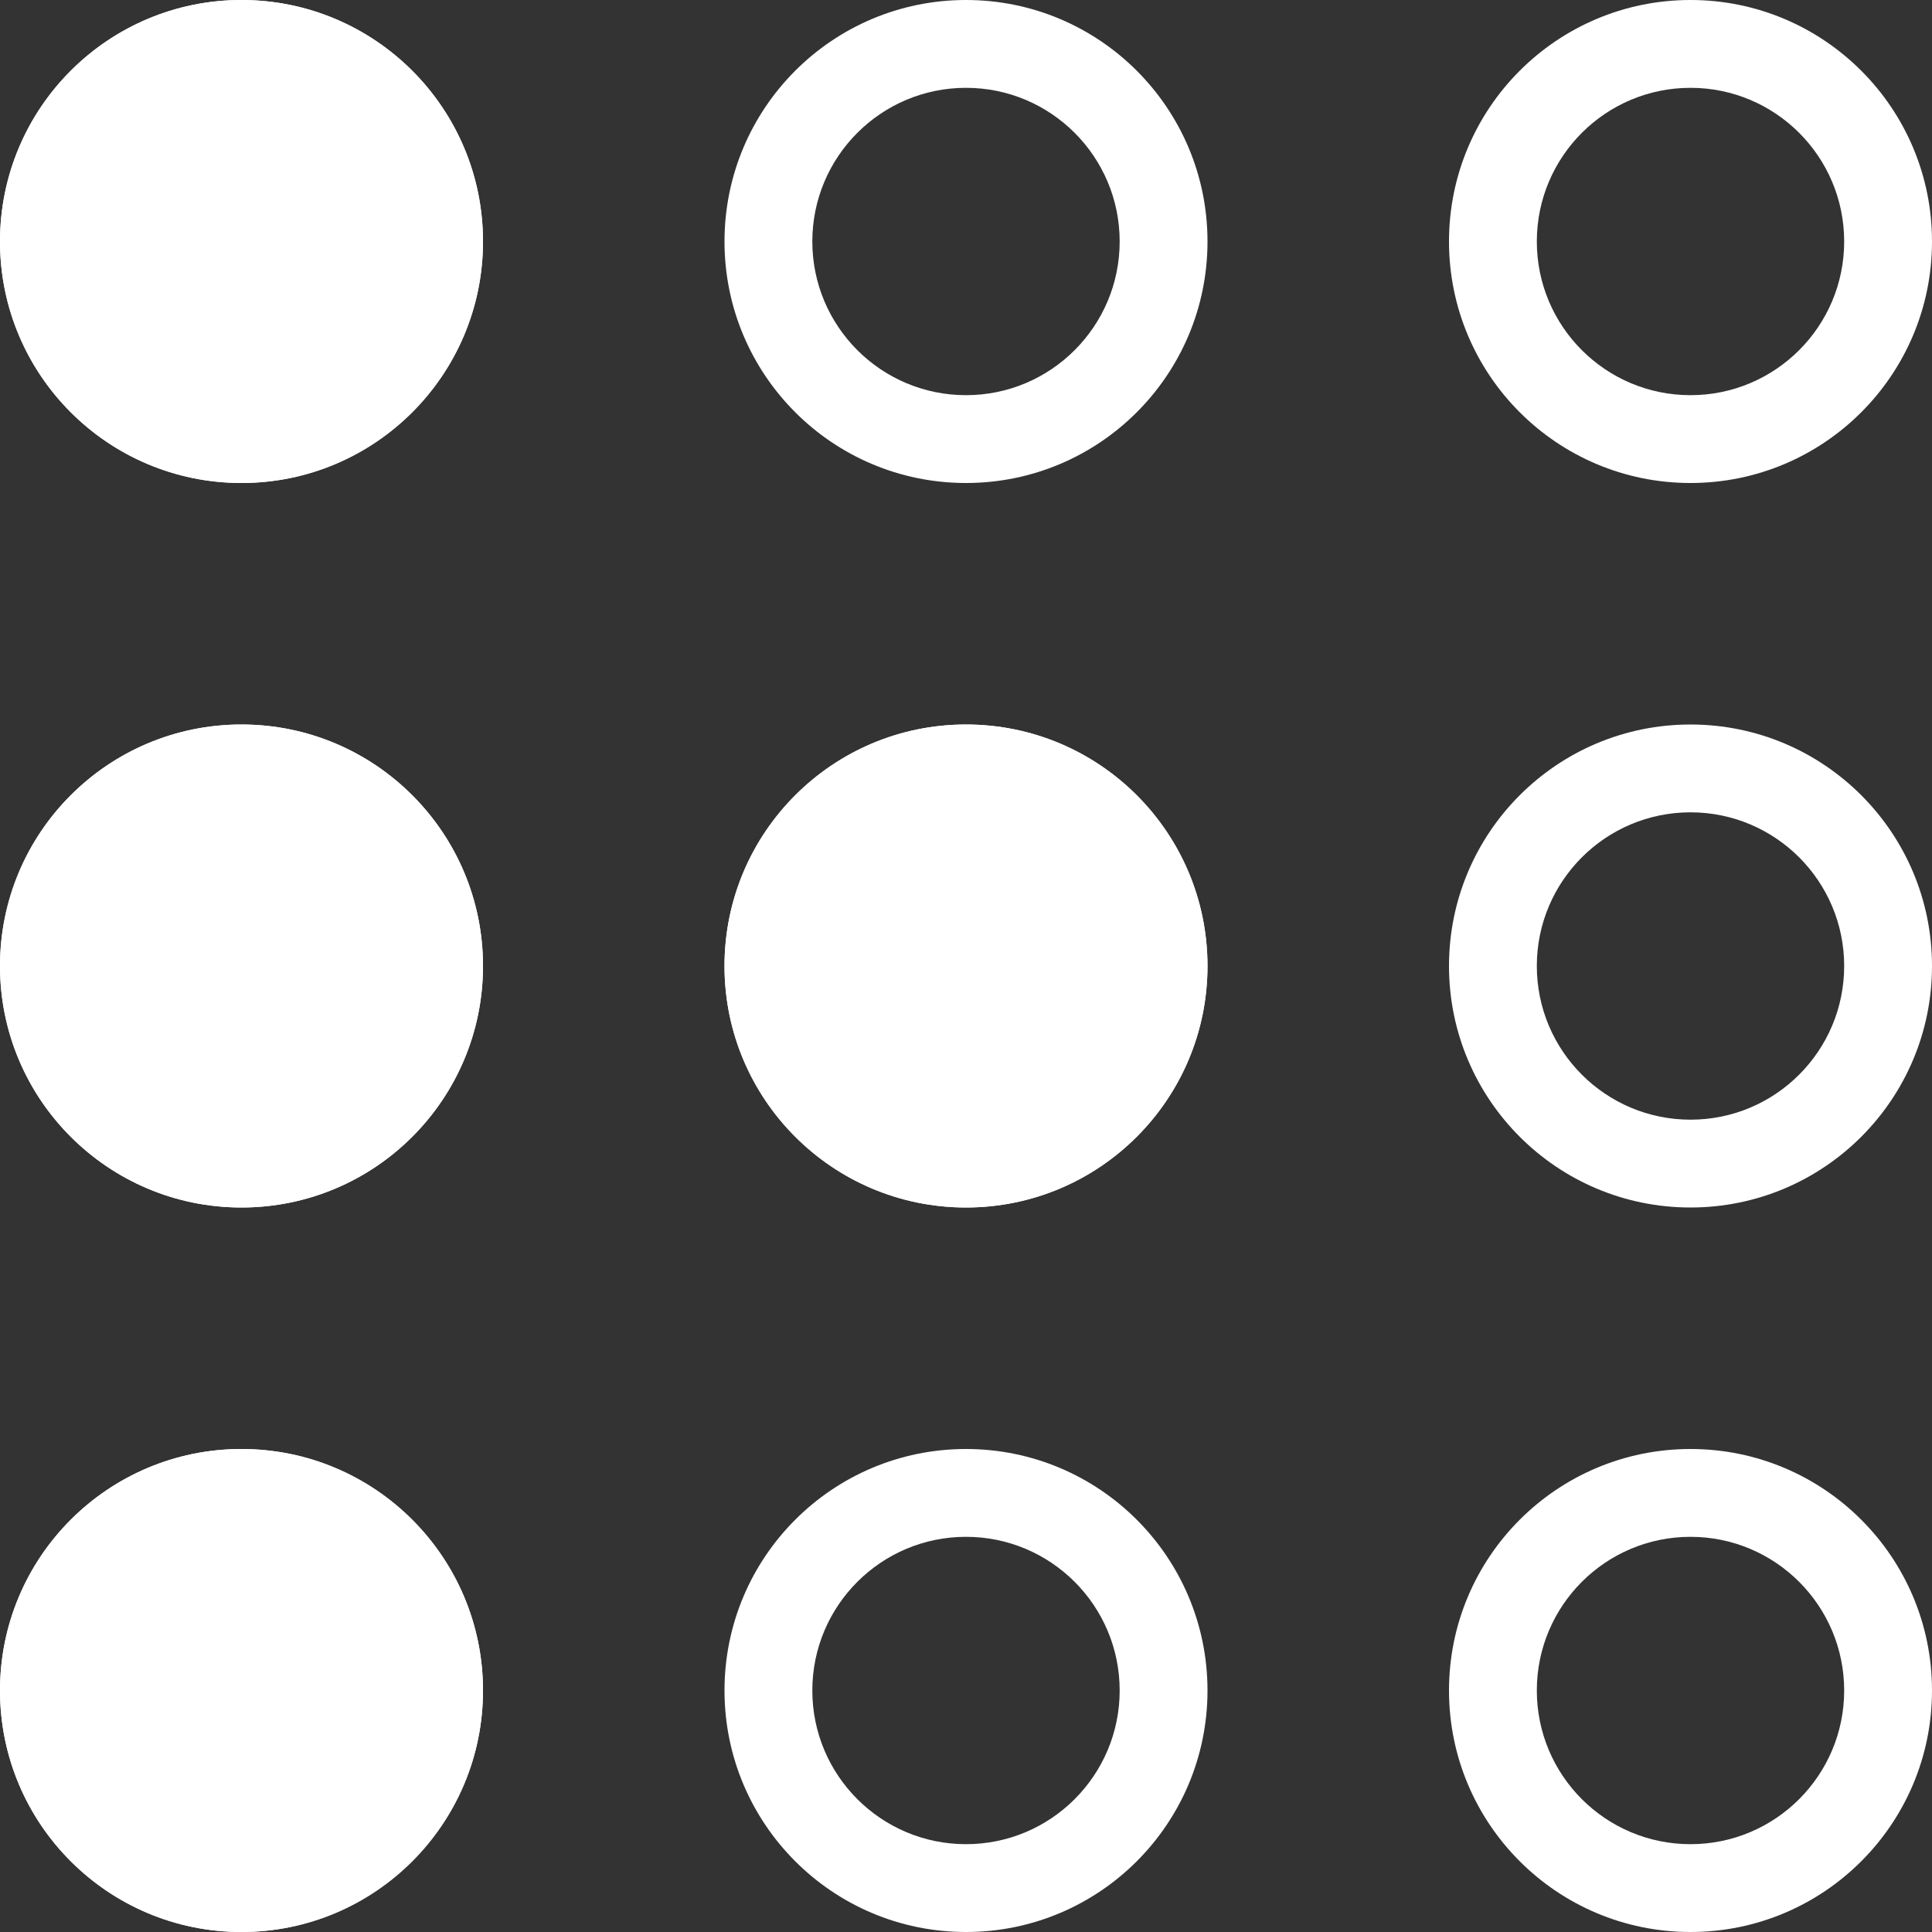 <svg width="24" height="24" viewBox="0 0 24 24" fill="none" xmlns="http://www.w3.org/2000/svg">
<rect x="0" y="0" width="24" height="24" fill="#333333" stroke="none"/>
<path fill-rule="evenodd" clip-rule="evenodd" d="M19.091 3C19.091 4.054 19.946 4.909 21 4.909C22.054 4.909 22.909 4.054 22.909 3C22.909 1.946 22.054 1.091 21 1.091C19.946 1.091 19.091 1.946 19.091 3ZM18 3C18 4.657 19.343 6 21 6C22.657 6 24 4.657 24 3C24 1.343 22.657 8.52702e-07 21 7.80279e-07C19.343 7.07856e-07 18 1.343 18 3Z" fill="white"/>
<path fill-rule="evenodd" clip-rule="evenodd" d="M10.091 3C10.091 4.054 10.946 4.909 12 4.909C13.054 4.909 13.909 4.054 13.909 3C13.909 1.946 13.054 1.091 12 1.091C10.946 1.091 10.091 1.946 10.091 3ZM9 3C9 4.657 10.343 6 12 6C13.657 6 15 4.657 15 3C15 1.343 13.657 3.32516e-07 12 2.60093e-07C10.343 1.8767e-07 9 1.343 9 3Z" fill="white"/>
<path d="M3 6C1.343 6 9.67949e-07 4.657 1.04037e-06 3C1.1128e-06 1.343 1.343 -7.24234e-08 3 0C4.657 7.24234e-08 6 1.343 6 3C6 4.657 4.657 6 3 6Z" fill="white"/>
<path fill-rule="evenodd" clip-rule="evenodd" d="M1.091 3C1.091 4.054 1.946 4.909 3 4.909C4.054 4.909 4.909 4.054 4.909 3C4.909 1.946 4.054 1.091 3 1.091C1.946 1.091 1.091 1.946 1.091 3ZM1.04037e-06 3C9.67949e-07 4.657 1.343 6 3 6C4.657 6 6 4.657 6 3C6 1.343 4.657 7.24234e-08 3 0C1.343 -7.24234e-08 1.1128e-06 1.343 1.04037e-06 3Z" fill="white"/>
<path fill-rule="evenodd" clip-rule="evenodd" d="M19.091 12C19.091 13.054 19.946 13.909 21 13.909C22.054 13.909 22.909 13.054 22.909 12C22.909 10.946 22.054 10.091 21 10.091C19.946 10.091 19.091 10.946 19.091 12ZM18 12C18 13.657 19.343 15 21 15C22.657 15 24 13.657 24 12C24 10.343 22.657 9 21 9C19.343 9 18 10.343 18 12Z" fill="white"/>
<path d="M12 15C10.343 15 9 13.657 9 12C9 10.343 10.343 9 12 9C13.657 9 15 10.343 15 12C15 13.657 13.657 15 12 15Z" fill="white"/>
<path fill-rule="evenodd" clip-rule="evenodd" d="M10.091 12C10.091 13.054 10.946 13.909 12 13.909C13.054 13.909 13.909 13.054 13.909 12C13.909 10.946 13.054 10.091 12 10.091C10.946 10.091 10.091 10.946 10.091 12ZM9 12C9 13.657 10.343 15 12 15C13.657 15 15 13.657 15 12C15 10.343 13.657 9 12 9C10.343 9 9 10.343 9 12Z" fill="white"/>
<path d="M3 15C1.343 15 9.67949e-07 13.657 1.04037e-06 12C1.1128e-06 10.343 1.343 9 3 9C4.657 9 6 10.343 6 12C6 13.657 4.657 15 3 15Z" fill="white"/>
<path fill-rule="evenodd" clip-rule="evenodd" d="M1.091 12C1.091 13.054 1.946 13.909 3 13.909C4.054 13.909 4.909 13.054 4.909 12C4.909 10.946 4.054 10.091 3 10.091C1.946 10.091 1.091 10.946 1.091 12ZM1.04037e-06 12C9.67949e-07 13.657 1.343 15 3 15C4.657 15 6 13.657 6 12C6 10.343 4.657 9 3 9C1.343 9 1.1128e-06 10.343 1.04037e-06 12Z" fill="white"/>
<path fill-rule="evenodd" clip-rule="evenodd" d="M19.091 21C19.091 22.054 19.946 22.909 21 22.909C22.054 22.909 22.909 22.054 22.909 21C22.909 19.946 22.054 19.091 21 19.091C19.946 19.091 19.091 19.946 19.091 21ZM18 21C18 22.657 19.343 24 21 24C22.657 24 24 22.657 24 21C24 19.343 22.657 18 21 18C19.343 18 18 19.343 18 21Z" fill="white"/>
<path fill-rule="evenodd" clip-rule="evenodd" d="M10.091 21C10.091 22.054 10.946 22.909 12 22.909C13.054 22.909 13.909 22.054 13.909 21C13.909 19.946 13.054 19.091 12 19.091C10.946 19.091 10.091 19.946 10.091 21ZM9 21C9 22.657 10.343 24 12 24C13.657 24 15 22.657 15 21C15 19.343 13.657 18 12 18C10.343 18 9 19.343 9 21Z" fill="white"/>
<path d="M3 24C1.343 24 -7.24234e-08 22.657 0 21C7.24234e-08 19.343 1.343 18 3 18C4.657 18 6 19.343 6 21C6 22.657 4.657 24 3 24Z" fill="white"/>
<path fill-rule="evenodd" clip-rule="evenodd" d="M1.091 21C1.091 22.054 1.946 22.909 3 22.909C4.054 22.909 4.909 22.054 4.909 21C4.909 19.946 4.054 19.091 3 19.091C1.946 19.091 1.091 19.946 1.091 21ZM0 21C-7.24234e-08 22.657 1.343 24 3 24C4.657 24 6 22.657 6 21C6 19.343 4.657 18 3 18C1.343 18 7.24234e-08 19.343 0 21Z" fill="white"/>
</svg>
